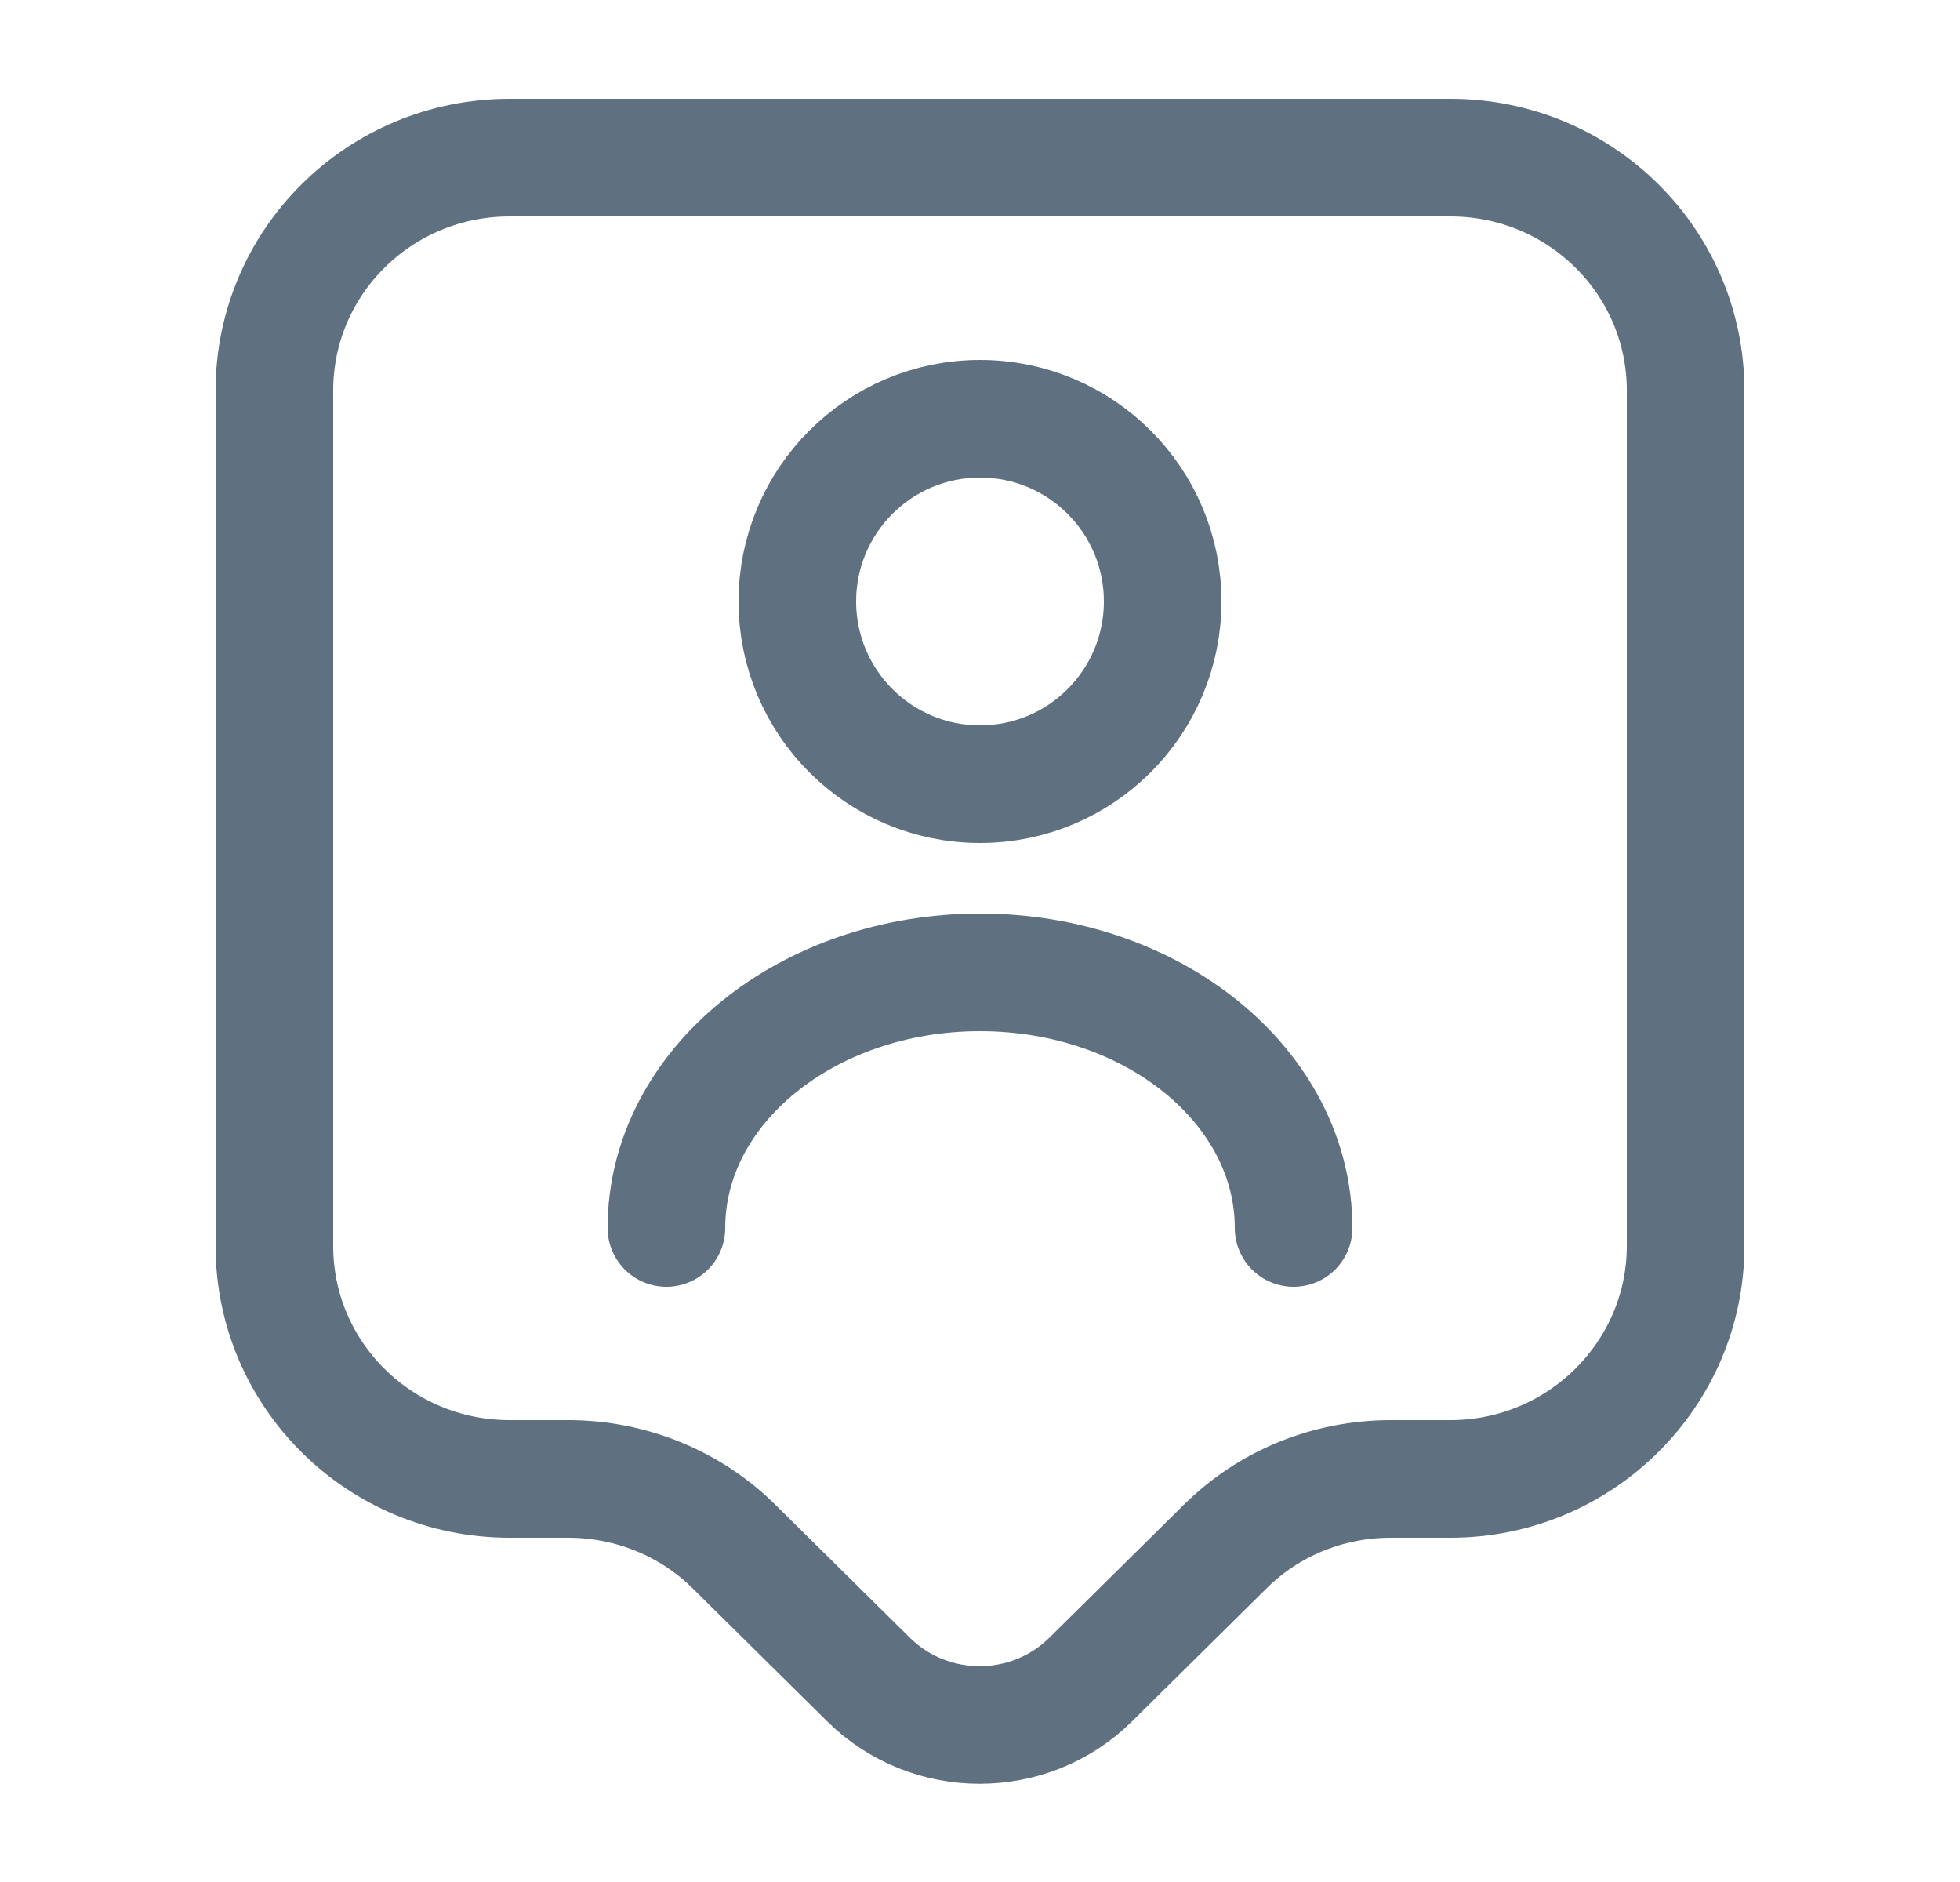 <svg width="25" height="24" viewBox="0 0 25 24" fill="none" xmlns="http://www.w3.org/2000/svg">
<path d="M18.5 18.86H17.74C16.94 18.86 16.18 19.17 15.62 19.73L13.91 21.42C13.13 22.19 11.86 22.19 11.08 21.42L9.37 19.73C8.81 19.17 8.04 18.86 7.25 18.86H6.5C4.84 18.86 3.5 17.53 3.5 15.89V4.98C3.5 3.34 4.84 2.01 6.5 2.01H18.5C20.16 2.01 21.5 3.34 21.5 4.98V15.89C21.5 17.52 20.16 18.86 18.5 18.86Z" stroke="#5F7081" stroke-width="1.5" stroke-miterlimit="10" stroke-linecap="round" stroke-linejoin="round"/>
<path d="M12.5 10C13.787 10 14.83 8.957 14.83 7.67C14.83 6.383 13.787 5.34 12.5 5.34C11.213 5.34 10.17 6.383 10.17 7.67C10.17 8.957 11.213 10 12.5 10Z" stroke="#5F7081" stroke-width="1.5" stroke-linecap="round" stroke-linejoin="round"/>
<path d="M16.5 15.66C16.5 13.86 14.71 12.4 12.5 12.4C10.29 12.4 8.5 13.86 8.5 15.66" stroke="#5F7081" stroke-width="1.5" stroke-linecap="round" stroke-linejoin="round"/>
</svg>
